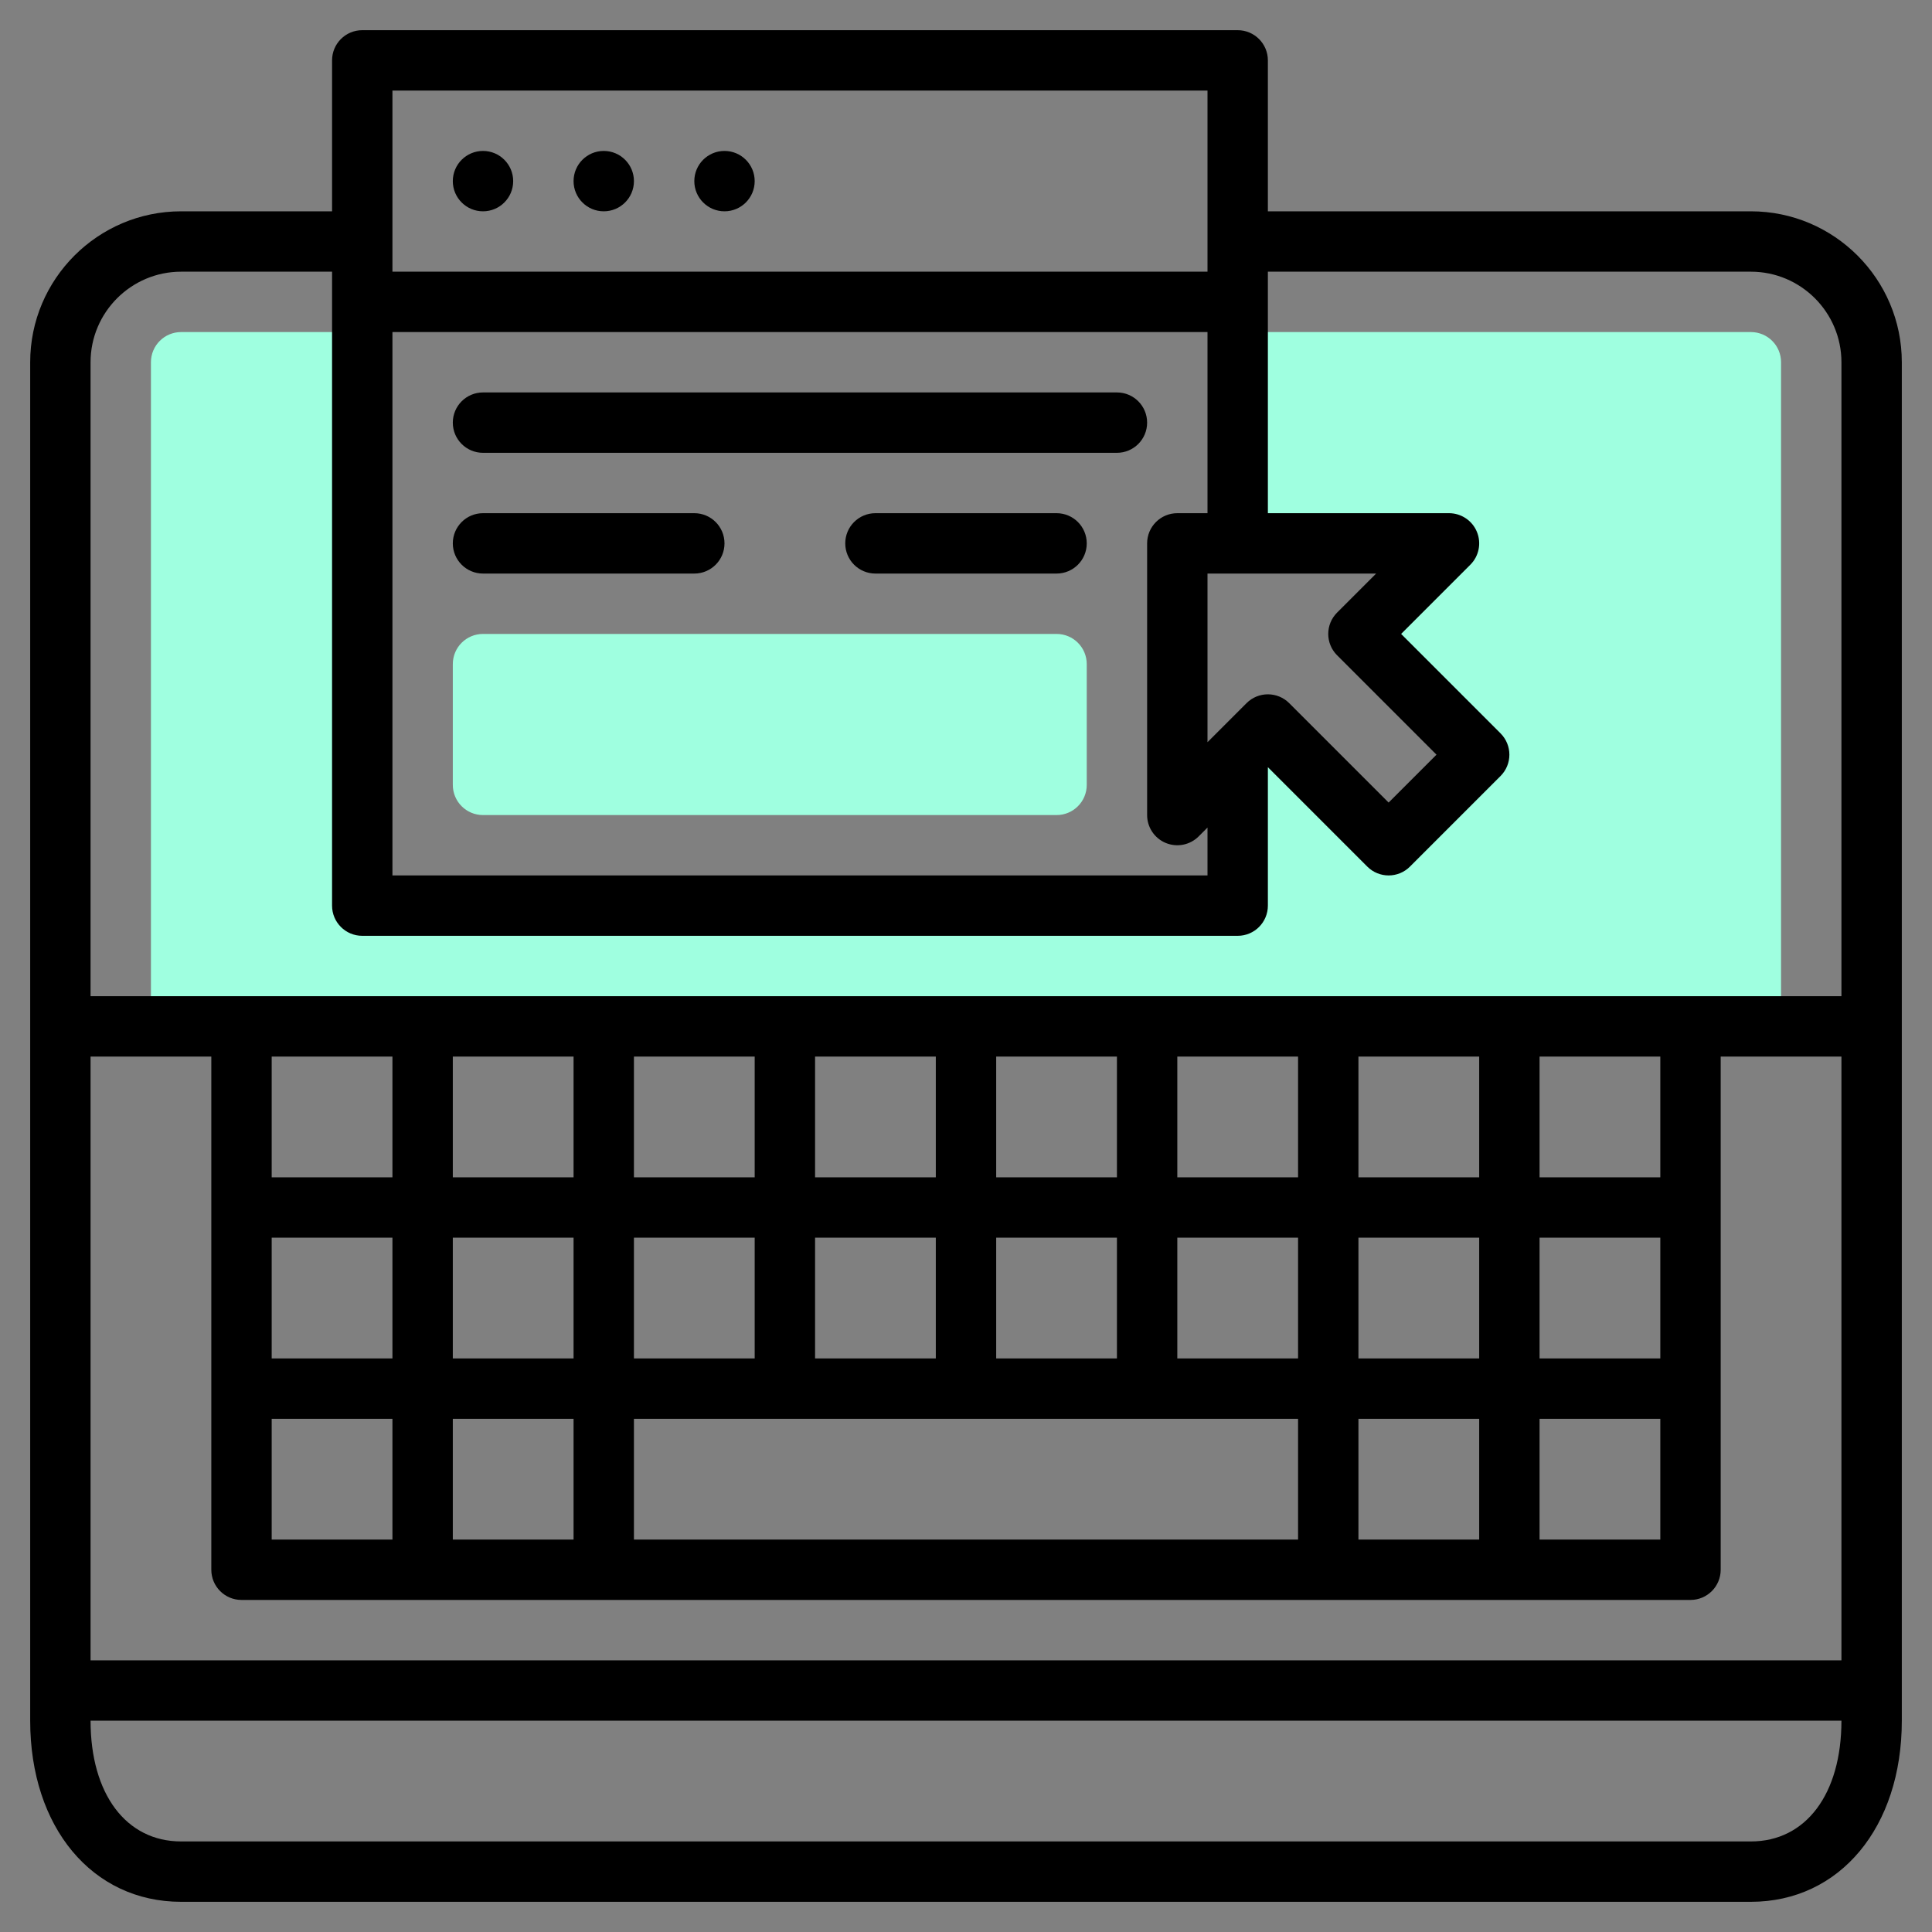 <svg width="64" height="64" xmlns="http://www.w3.org/2000/svg">

 <rect width="100%" height="100%" fill="#808080" stroke="none"/>

 <g>
  <title>background</title>
  <rect fill="none" id="canvas_background" height="402" width="582" y="-1" x="-1"/>
 </g>
 <g>
  <title>Layer 1</title>
  <path id="svg_3" fill="#9fffe0" d="m58,11l-17,0l0,7l0,0l7,0l-3,3l4,4l-3,3l-4,-4l-1,1l0,5l-29,0l0,-19l-6,0c-0.553,0 -1,0.447 -1,1l0,22l54,0l0,-22c0,-0.553 -0.447,-1 -1,-1z"/>
  <path id="svg_5" fill="#9fffe0" d="m35,27l-19,0c-0.553,0 -1,-0.447 -1,-1l0,-4c0,-0.553 0.447,-1 1,-1l19,0c0.553,0 1,0.447 1,1l0,4c0,0.553 -0.447,1 -1,1z"/>
  <path id="svg_7" d="m58,7l-16,0l0,-5c0,-0.552 -0.447,-1 -1,-1l-29,0c-0.553,0 -1,0.448 -1,1l0,5l-5,0c-2.757,0 -5,2.243 -5,5l0,45c0,3.533 2.056,6 5,6l52,0c2.944,0 5,-2.467 5,-6l0,-45c0,-2.757 -2.243,-5 -5,-5zm-55,28l4,0l0,17c0,0.552 0.447,1 1,1l48,0c0.553,0 1,-0.448 1,-1l0,-17l4,0l0,20l-58,0l0,-20zm10,0l0,4l-4,0l0,-4l4,0zm6,0l0,4l-4,0l0,-4l4,0zm6,0l0,4l-4,0l0,-4l4,0zm6,0l0,4l-4,0l0,-4l4,0zm6,0l0,4l-4,0l0,-4l4,0zm6,0l0,4l-4,0l0,-4l4,0zm6,0l0,4l-4,0l0,-4l4,0zm6,0l0,4l-4,0l0,-4l4,0zm-10,16l0,-4l4,0l0,4l-4,0zm-24,0l0,-4l22,0l0,4l-22,0zm-6,0l0,-4l4,0l0,4l-4,0zm-6,0l0,-4l4,0l0,4l-4,0zm46,-6l-4,0l0,-4l4,0l0,4zm-6,0l-4,0l0,-4l4,0l0,4zm-6,0l-4,0l0,-4l4,0l0,4zm-6,0l-4,0l0,-4l4,0l0,4zm-6,0l-4,0l0,-4l4,0l0,4zm-6,0l-4,0l0,-4l4,0l0,4zm-6,0l-4,0l0,-4l4,0l0,4zm-6,0l-4,0l0,-4l4,0l0,4zm38,2l4,0l0,4l-4,0l0,-4zm-6.707,-25.293l3.293,3.293l-1.586,1.586l-3.293,-3.293c-0.195,-0.195 -0.451,-0.293 -0.707,-0.293s-0.512,0.098 -0.707,0.293l-0.999,0.999c-0.001,0.001 -0.001,0.001 -0.002,0.002l-0.292,0.292l0,-5.586l5.586,0l-1.293,1.293c-0.391,0.391 -0.391,1.023 0,1.414zm-5.293,-4.707c-0.553,0 -1,0.448 -1,1l0,9c0,0.404 0.243,0.769 0.617,0.924c0.374,0.154 0.803,0.07 1.09,-0.217l0.293,-0.293l0,1.586l-27,0l0,-18l27,0l0,6l-1,0zm-26,-14l27,0l0,6l-27,0l0,-6zm-7,6l5,0l0,21c0,0.552 0.447,1 1,1l29,0c0.553,0 1,-0.448 1,-1l0,-4.586l3.293,3.293c0.195,0.195 0.451,0.293 0.707,0.293s0.512,-0.098 0.707,-0.293l3,-3c0.391,-0.391 0.391,-1.023 0,-1.414l-3.293,-3.293l2.293,-2.293c0.286,-0.286 0.372,-0.716 0.217,-1.09c-0.154,-0.373 -0.52,-0.617 -0.924,-0.617l-6,0l0,-8l16,0c1.654,0 3,1.346 3,3l0,21l-58,0l0,-21c0,-1.654 1.346,-3 3,-3zm52,52l-52,0c-1.822,0 -3,-1.57 -3,-4l58,0c0,2.43 -1.178,4 -3,4z"/>
  <circle id="svg_8" r="1" cy="6" cx="16"/>
  <circle id="svg_9" r="1" cy="6" cx="20"/>
  <circle id="svg_10" r="1" cy="6" cx="24"/>
  <path id="svg_11" d="m37,13l-21,0c-0.553,0 -1,0.448 -1,1s0.447,1 1,1l21,0c0.553,0 1,-0.448 1,-1s-0.447,-1 -1,-1z"/>
  <path id="svg_12" d="m35,17l-6,0c-0.553,0 -1,0.448 -1,1s0.447,1 1,1l6,0c0.553,0 1,-0.448 1,-1s-0.447,-1 -1,-1z"/>
  <path id="svg_13" d="m23,17l-7,0c-0.553,0 -1,0.448 -1,1s0.447,1 1,1l7,0c0.553,0 1,-0.448 1,-1s-0.447,-1 -1,-1z"/>
 </g>
</svg>